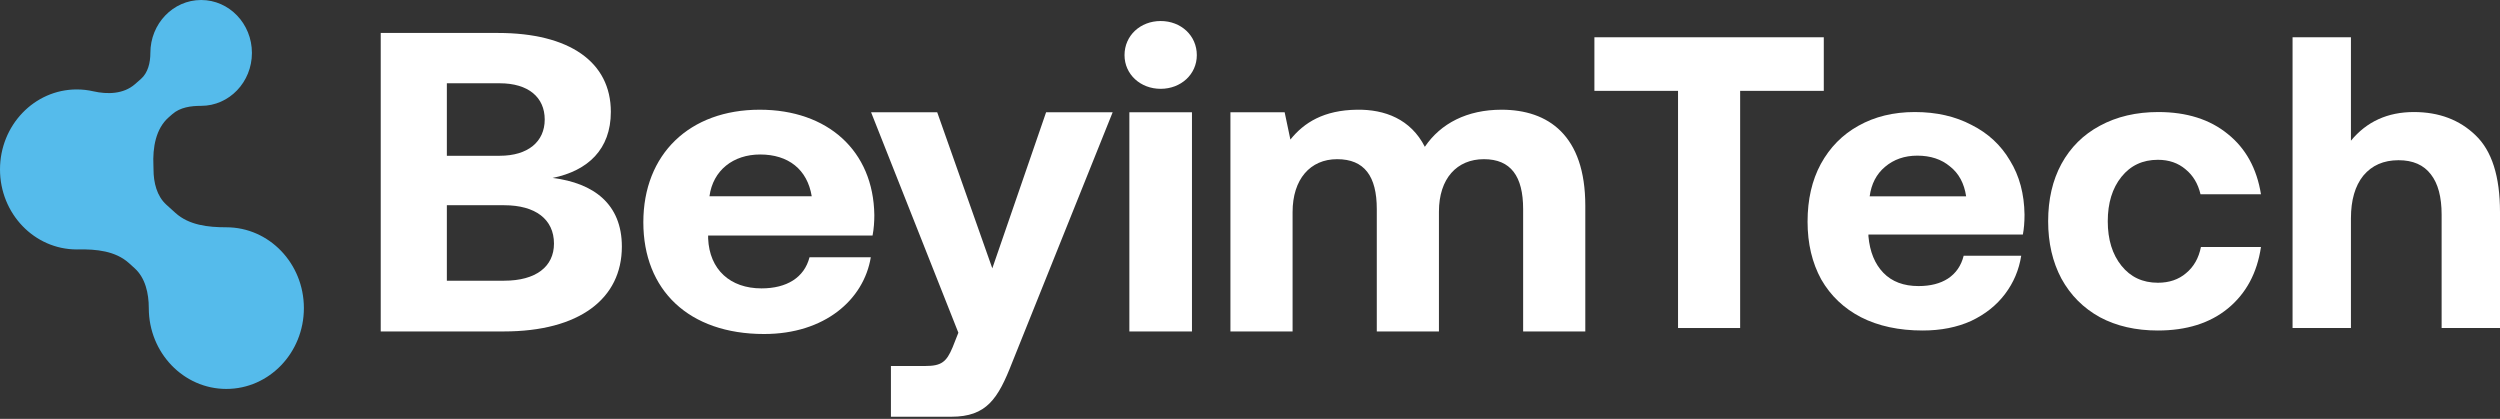 <svg width="752" height="126" viewBox="0 0 752 126" fill="none" xmlns="http://www.w3.org/2000/svg">
<rect x="0" y="0" width="752" height="126" fill="#333333" stroke="none"/>
<g clip-path="url(#clip0_5_1061)">
<path fill-rule="evenodd" clip-rule="evenodd" d="M75.779 15.919C75.779 24.712 68.941 31.839 60.505 31.839C57.426 31.839 54.196 32.271 51.838 34.335L50.743 35.293C46.839 38.71 45.896 44.447 46.149 49.754C46.168 50.156 46.178 50.56 46.178 50.967C46.178 54.913 47.178 58.991 50.038 61.575L52.782 64.053C56.883 67.758 62.656 68.368 68.083 68.368C80.965 68.368 91.409 79.252 91.409 92.679C91.409 106.105 80.965 116.99 68.083 116.99C55.201 116.99 44.757 106.105 44.757 92.679C44.757 88.235 43.718 83.594 40.496 80.683L38.807 79.158C34.717 75.463 28.936 74.923 23.524 75.027C23.379 75.03 23.234 75.031 23.089 75.031C10.337 75.031 0 64.257 0 50.967C0 37.677 10.337 26.903 23.089 26.903C24.789 26.903 26.446 27.094 28.041 27.458C32.384 28.447 37.198 28.297 40.602 25.318L42.381 23.761C44.525 21.884 45.23 18.837 45.23 15.919C45.23 7.127 52.069 0 60.505 0C68.941 0 75.779 7.127 75.779 15.919Z" fill="#55BBEB"/>
<path d="M114.523 99.699H151.519C174.327 99.699 187.056 89.823 187.056 74.175C187.056 61.348 178.57 55.063 166.238 53.524C176.846 51.344 183.741 44.931 183.741 33.643C183.741 18.637 171.276 9.915 149.795 9.915H114.523V99.699ZM150.326 25.05C158.945 25.05 163.851 29.282 163.851 35.952C163.851 42.622 158.812 46.855 150.326 46.855H134.414V25.05H150.326ZM151.652 61.733C161.066 61.733 166.636 65.966 166.636 73.276C166.636 80.203 161.199 84.436 151.652 84.436H134.414V61.733H151.652Z" fill="white"/>
<path d="M229.849 100.469C248.015 100.469 259.816 90.207 261.938 77.381H243.506C241.915 83.538 236.611 86.745 229.053 86.745C219.638 86.745 213.406 81.101 213.008 71.738V70.84H262.468C262.866 68.788 262.999 66.607 262.999 64.683C262.733 45.316 248.943 33.002 228.522 33.002C207.439 33.002 193.516 46.342 193.516 66.864C193.516 87.258 207.173 100.469 229.849 100.469ZM213.406 59.04C214.467 51.216 220.566 46.47 228.655 46.47C237.141 46.47 242.843 50.959 244.169 59.04H213.406Z" fill="white"/>
<path d="M288.278 100.084L286.554 104.445C284.698 108.934 283.107 110.089 278.333 110.089H267.99V125.352H286.157C296.765 125.352 300.212 119.965 304.455 109.062L334.688 33.772H314.666L298.488 80.716L281.913 33.772H262.023L288.278 100.084Z" fill="white"/>
<path d="M349.128 26.717C355.228 26.717 360.002 22.356 360.002 16.584C360.002 10.684 355.228 6.323 349.128 6.323C343.029 6.323 338.255 10.684 338.255 16.584C338.255 22.356 343.029 26.717 349.128 26.717ZM339.713 99.699H358.543V33.772H339.713V99.699Z" fill="white"/>
<path d="M451.662 33.002C441.319 33.002 433.362 37.107 428.591 44.161C424.346 35.824 416.525 32.874 408.171 33.002C398.225 33.131 392.258 36.85 388.149 41.981L386.423 33.772H370.113V99.699H388.81V63.786C388.81 53.909 394.116 47.881 402.203 47.881C410.423 47.881 414.138 53.012 414.138 62.888V99.699H432.832V63.657C432.832 53.653 438.269 47.881 446.357 47.881C454.449 47.881 458.16 53.012 458.16 62.888V99.699H476.858V61.862C476.858 40.698 465.717 33.002 451.662 33.002Z" fill="white"/>
<path d="M479.596 11.212H548.595V27.329H523.437V98.667H504.754V27.329H479.596V11.212Z" fill="white"/>
<path d="M543.715 66.683C543.715 60.02 545.042 54.232 547.7 49.318C550.441 44.32 554.217 40.489 559.033 37.823C563.932 35.075 569.58 33.701 575.972 33.701C582.447 33.701 588.135 34.992 593.035 37.574C598.017 40.072 601.878 43.654 604.616 48.318C607.439 52.899 608.894 58.313 608.977 64.56C608.977 66.808 608.812 68.807 608.477 70.557H562.022V71.056C562.44 75.721 563.932 79.385 566.508 82.05C569.08 84.716 572.61 86.049 577.092 86.049C580.664 86.049 583.612 85.299 585.936 83.8C588.342 82.217 589.921 79.927 590.67 76.928H607.981C607.315 81.176 605.698 85.007 603.123 88.422C600.547 91.837 597.144 94.544 592.911 96.543C588.677 98.459 583.819 99.416 578.337 99.416C571.197 99.416 565.011 98.084 559.781 95.419C554.634 92.753 550.648 88.964 547.824 84.049C545.083 79.052 543.715 73.263 543.715 66.683ZM591.414 59.063C590.835 55.148 589.215 52.149 586.556 50.067C583.984 47.902 580.706 46.819 576.72 46.819C572.9 46.819 569.663 47.944 567.004 50.192C564.432 52.358 562.895 55.315 562.394 59.063H591.414Z" fill="white"/>
<path d="M680.098 74.305C678.936 82.134 675.616 88.297 670.134 92.795C664.738 97.21 657.722 99.416 649.086 99.416C642.445 99.416 636.632 98.084 631.65 95.419C626.668 92.67 622.807 88.797 620.07 83.8C617.411 78.802 616.084 73.055 616.084 66.559C616.084 59.979 617.411 54.232 620.07 49.318C622.807 44.32 626.668 40.489 631.65 37.823C636.715 35.075 642.569 33.701 649.213 33.701C657.764 33.701 664.738 35.908 670.134 40.322C675.533 44.653 678.853 50.692 680.098 58.438H661.915C661.166 55.273 659.674 52.774 657.433 50.942C655.188 49.026 652.409 48.068 649.086 48.068C644.521 48.068 640.866 49.776 638.129 53.191C635.388 56.605 634.015 61.062 634.015 66.559C634.015 72.056 635.388 76.512 638.129 79.927C640.866 83.341 644.521 85.049 649.086 85.049C652.492 85.049 655.316 84.091 657.557 82.176C659.88 80.26 661.377 77.636 662.039 74.305H680.098Z" fill="white"/>
<path d="M726.093 33.701C733.651 33.701 739.836 36.033 744.653 40.697C749.552 45.361 752 53.066 752 63.81V98.667H734.441V64.56C734.441 59.229 733.358 55.189 731.199 52.441C729.041 49.609 725.804 48.193 721.487 48.193C717.002 48.193 713.475 49.734 710.899 52.816C708.41 55.897 707.162 60.187 707.162 65.684V98.667H689.603V11.212H707.162V42.321C711.896 36.574 718.205 33.701 726.093 33.701Z" fill="white"/>
</g>
<defs>
<clipPath id="clip0_5_1061">
<rect width="752" height="125.6" fill="white"/>
</clipPath>
</defs>
</svg>

